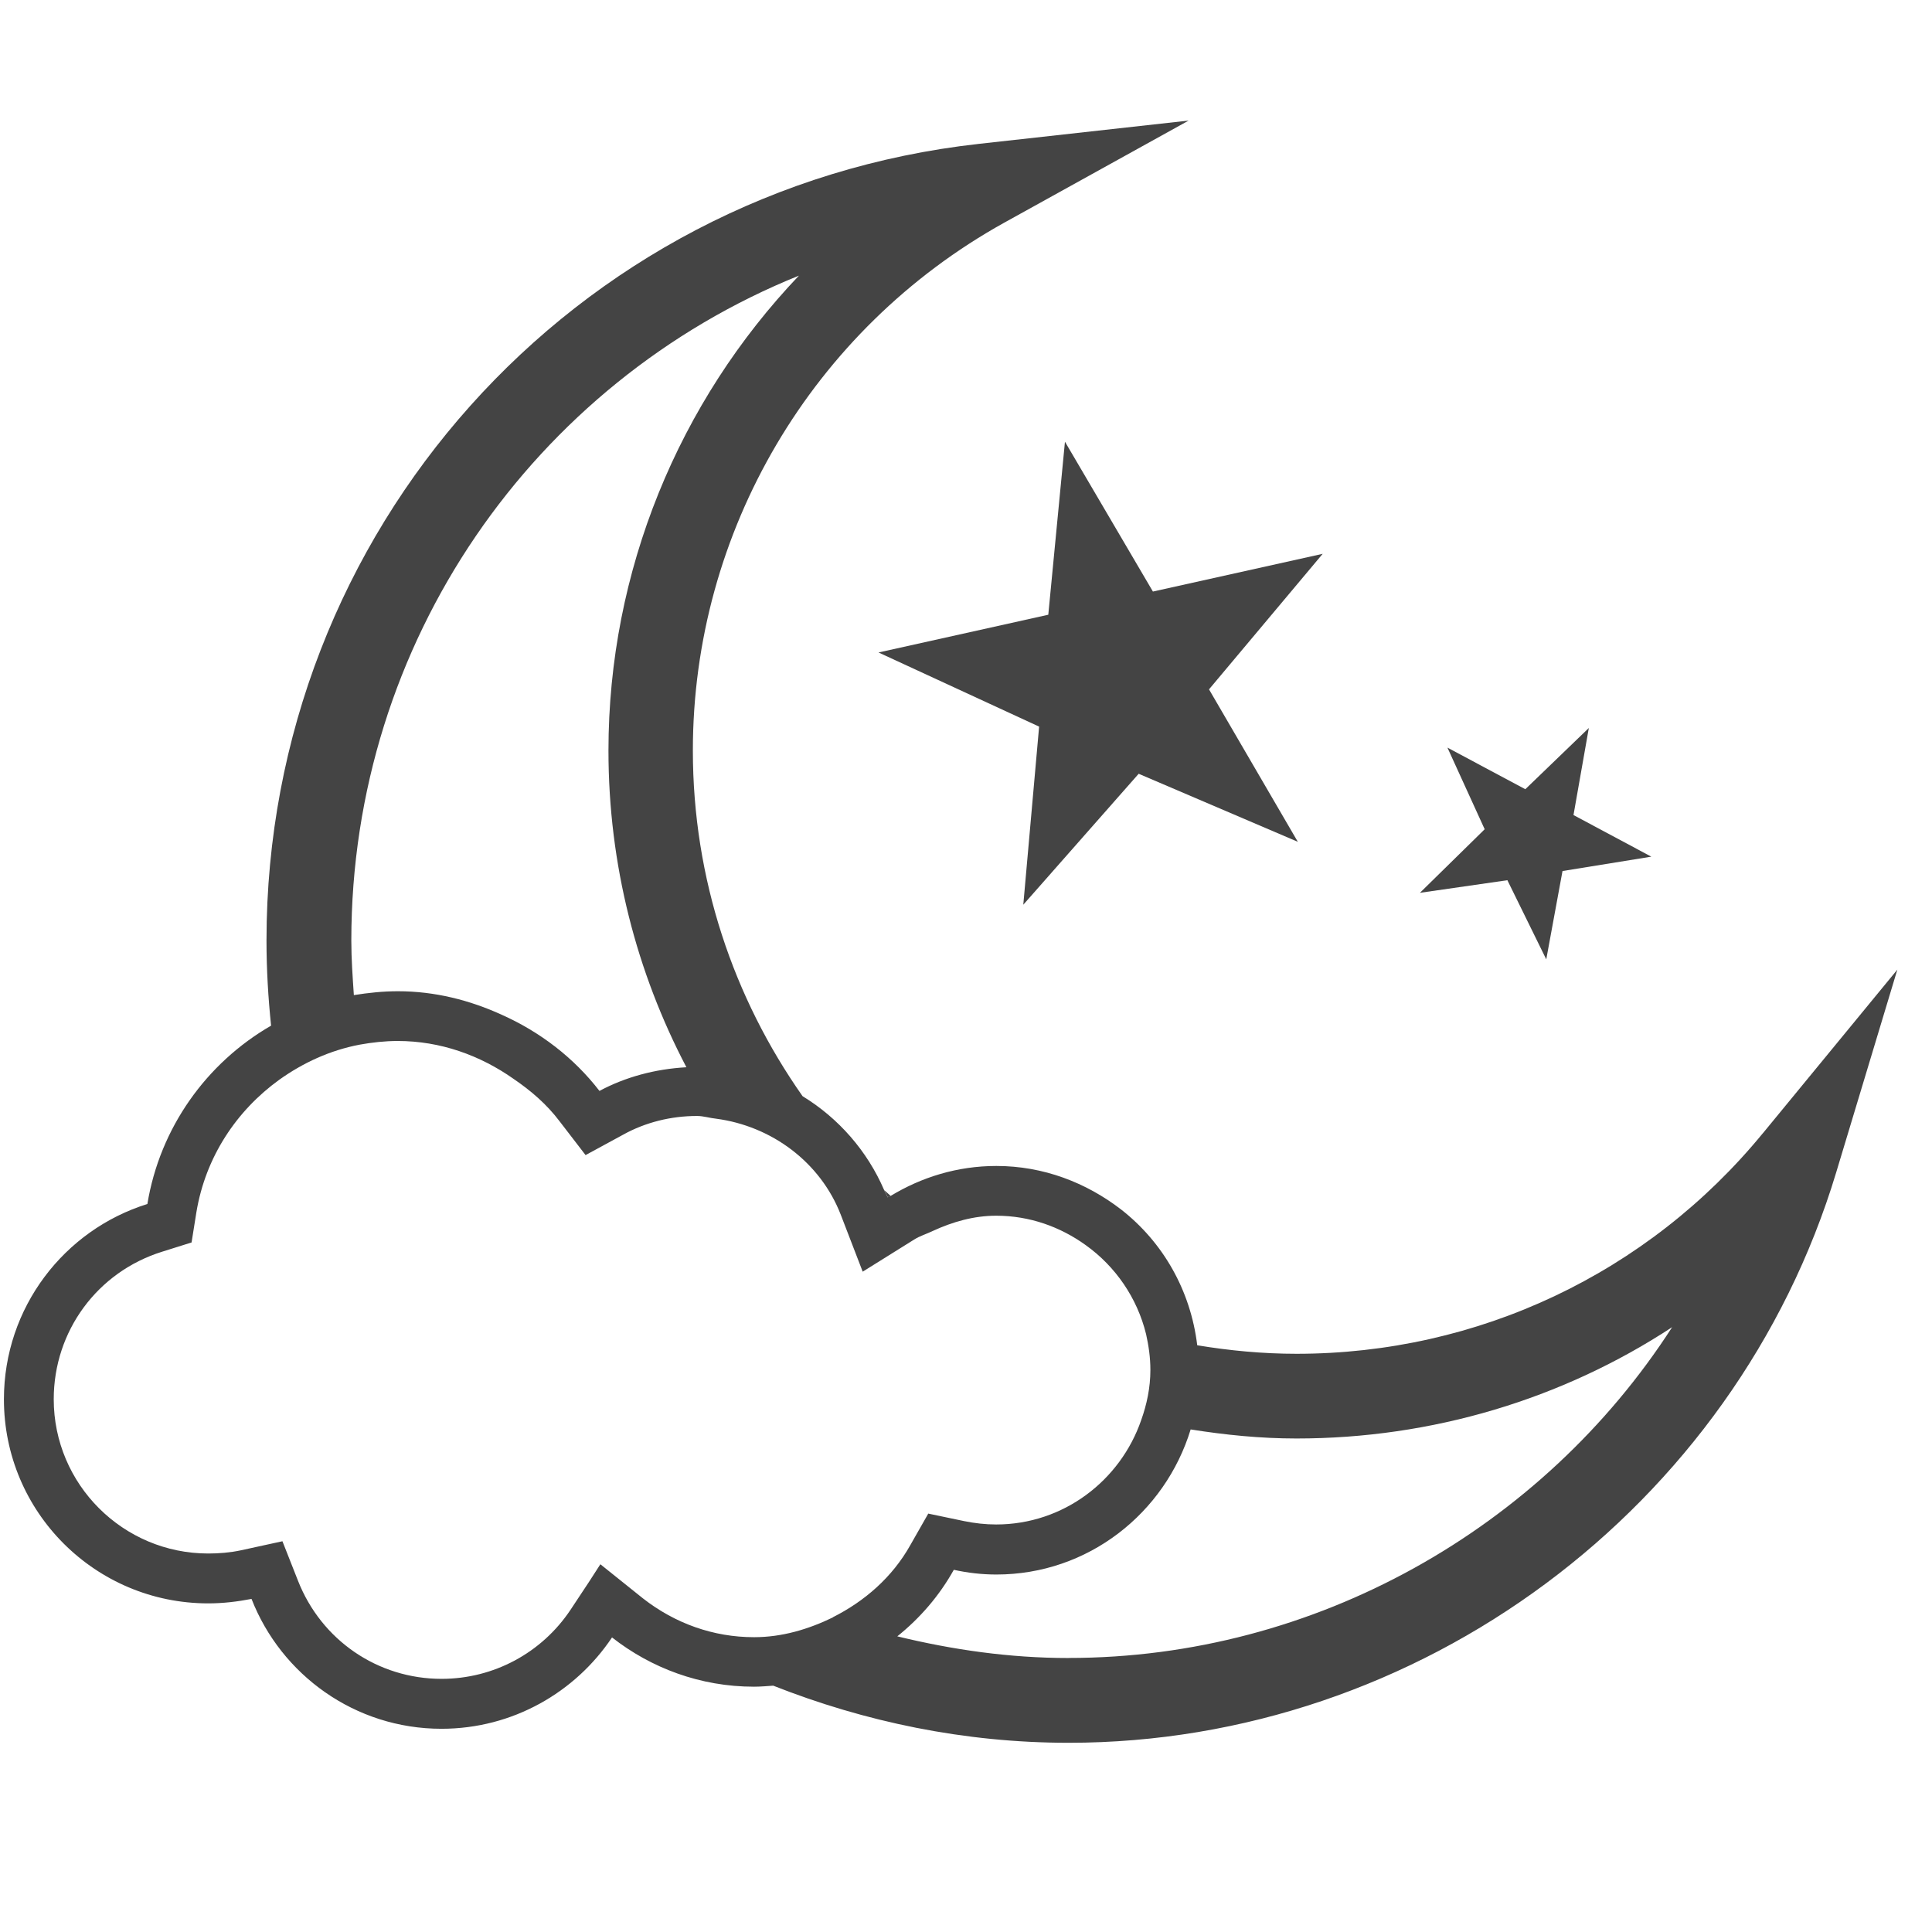<?xml version="1.0" encoding="utf-8"?>
<!-- Generated by IcoMoon.io -->
<!DOCTYPE svg PUBLIC "-//W3C//DTD SVG 1.1//EN" "http://www.w3.org/Graphics/SVG/1.1/DTD/svg11.dtd">
<svg version="1.1" xmlns="http://www.w3.org/2000/svg" xmlns:xlink="http://www.w3.org/1999/xlink" width="32" height="32" viewBox="0 0 32 32">
<path fill="#444444" d="M14.753 19.809c-0.035-0.033-0.074-0.065-0.107-0.097 0.017 0.039 0.042 0.074 0.058 0.121 0.016-0.014 0.033-0.017 0.049-0.024z"></path>
<path fill="#444444" d="M19.096 9.798l-1.457-2.482-0.276 2.866-2.812 0.625 2.66 1.228-0.262 2.95 1.911-2.169 2.636 1.127-1.471-2.525 1.883-2.245z"></path>
<path fill="#444444" d="M24.967 14.579l0.644 1.311 0.269-1.463 1.471-0.238-1.289-0.689 0.254-1.442-1.052 1.014-1.29-0.689 0.617 1.352-1.073 1.053z"></path>
<path fill="#444444" d="M29.199 18.769c-1.906 2.326-4.723 3.654-7.725 3.654-0.558 0-1.105-0.052-1.644-0.141-0.11-0.911-0.569-1.709-1.261-2.249-0.576-0.444-1.286-0.721-2.066-0.721-0.647 0-1.242 0.187-1.751 0.496-0.016 0.007-0.034 0.010-0.050 0.024-0.016-0.047-0.041-0.082-0.058-0.121-0.279-0.647-0.754-1.19-1.351-1.555-1.142-1.624-1.817-3.596-1.817-5.725 0-3.628 1.975-6.975 5.156-8.742l3.056-1.692-3.475 0.386c-6.728 0.748-11.799 6.42-11.799 13.196 0 0.476 0.028 0.946 0.076 1.409-1.069 0.617-1.841 1.69-2.049 2.954-1.377 0.429-2.376 1.714-2.376 3.235 0 1.869 1.515 3.38 3.384 3.38 0.246 0 0.486-0.029 0.717-0.074 0.492 1.259 1.715 2.151 3.147 2.151 1.179 0 2.217-0.605 2.824-1.513 0.647 0.507 1.462 0.816 2.352 0.816 0.111 0 0.212-0.010 0.318-0.017 1.516 0.598 3.164 0.946 4.893 0.946 5.804 0 11.036-3.885 12.714-9.45l1.012-3.356-2.227 2.71zM13.235 4.563c-1.995 2.093-3.157 4.898-3.157 7.869 0 1.894 0.468 3.675 1.291 5.245-0.519 0.029-1.011 0.162-1.44 0.392-0.424-0.549-0.983-0.978-1.622-1.263-0.525-0.239-1.102-0.388-1.716-0.388-0.248 0-0.491 0.026-0.73 0.064-0.020-0.297-0.042-0.596-0.042-0.902 0-4.953 3.026-9.244 7.417-11.016zM13.796 26.789c-0.404 0.196-0.841 0.328-1.306 0.328-0.674 0-1.309-0.227-1.841-0.643l-0.705-0.565-0.189 0.293-0.305 0.461c-0.477 0.715-1.275 1.144-2.136 1.144-1.058 0-1.992-0.64-2.379-1.627l-0.257-0.652-0.688 0.15c-0.179 0.038-0.361 0.053-0.541 0.053-1.411 0-2.559-1.146-2.559-2.555 0-1.128 0.722-2.109 1.796-2.444l0.487-0.153 0.080-0.501c0.152-0.918 0.667-1.685 1.374-2.195 0.393-0.28 0.839-0.487 1.329-0.58 0.204-0.037 0.417-0.061 0.632-0.061 0.704 0 1.361 0.235 1.919 0.628 0.284 0.194 0.546 0.416 0.763 0.704l0.429 0.558 0.622-0.338c0.371-0.206 0.796-0.31 1.223-0.31 0.11 0 0.213 0.035 0.316 0.045 0.918 0.121 1.729 0.719 2.067 1.594l0.362 0.94 0.852-0.532c0.096-0.061 0.205-0.092 0.308-0.142 0.33-0.152 0.681-0.253 1.051-0.253 0.555 0 1.062 0.184 1.484 0.488 0.489 0.35 0.851 0.87 0.999 1.475 0.042 0.189 0.071 0.384 0.071 0.592 0 0.295-0.060 0.572-0.152 0.83-0.345 1.002-1.288 1.729-2.402 1.729-0.178 0-0.357-0.020-0.532-0.056l-0.593-0.124-0.299 0.525c-0.297 0.529-0.755 0.927-1.282 1.192zM17.701 27.462c-0.98 0-1.927-0.137-2.839-0.359 0.379-0.304 0.699-0.676 0.936-1.102 0.228 0.050 0.462 0.078 0.705 0.078 1.517 0 2.793-1.013 3.218-2.403 0.569 0.090 1.151 0.15 1.753 0.15 2.241 0 4.399-0.648 6.222-1.844-2.149 3.335-5.914 5.479-9.996 5.479z"></path>
</svg>
